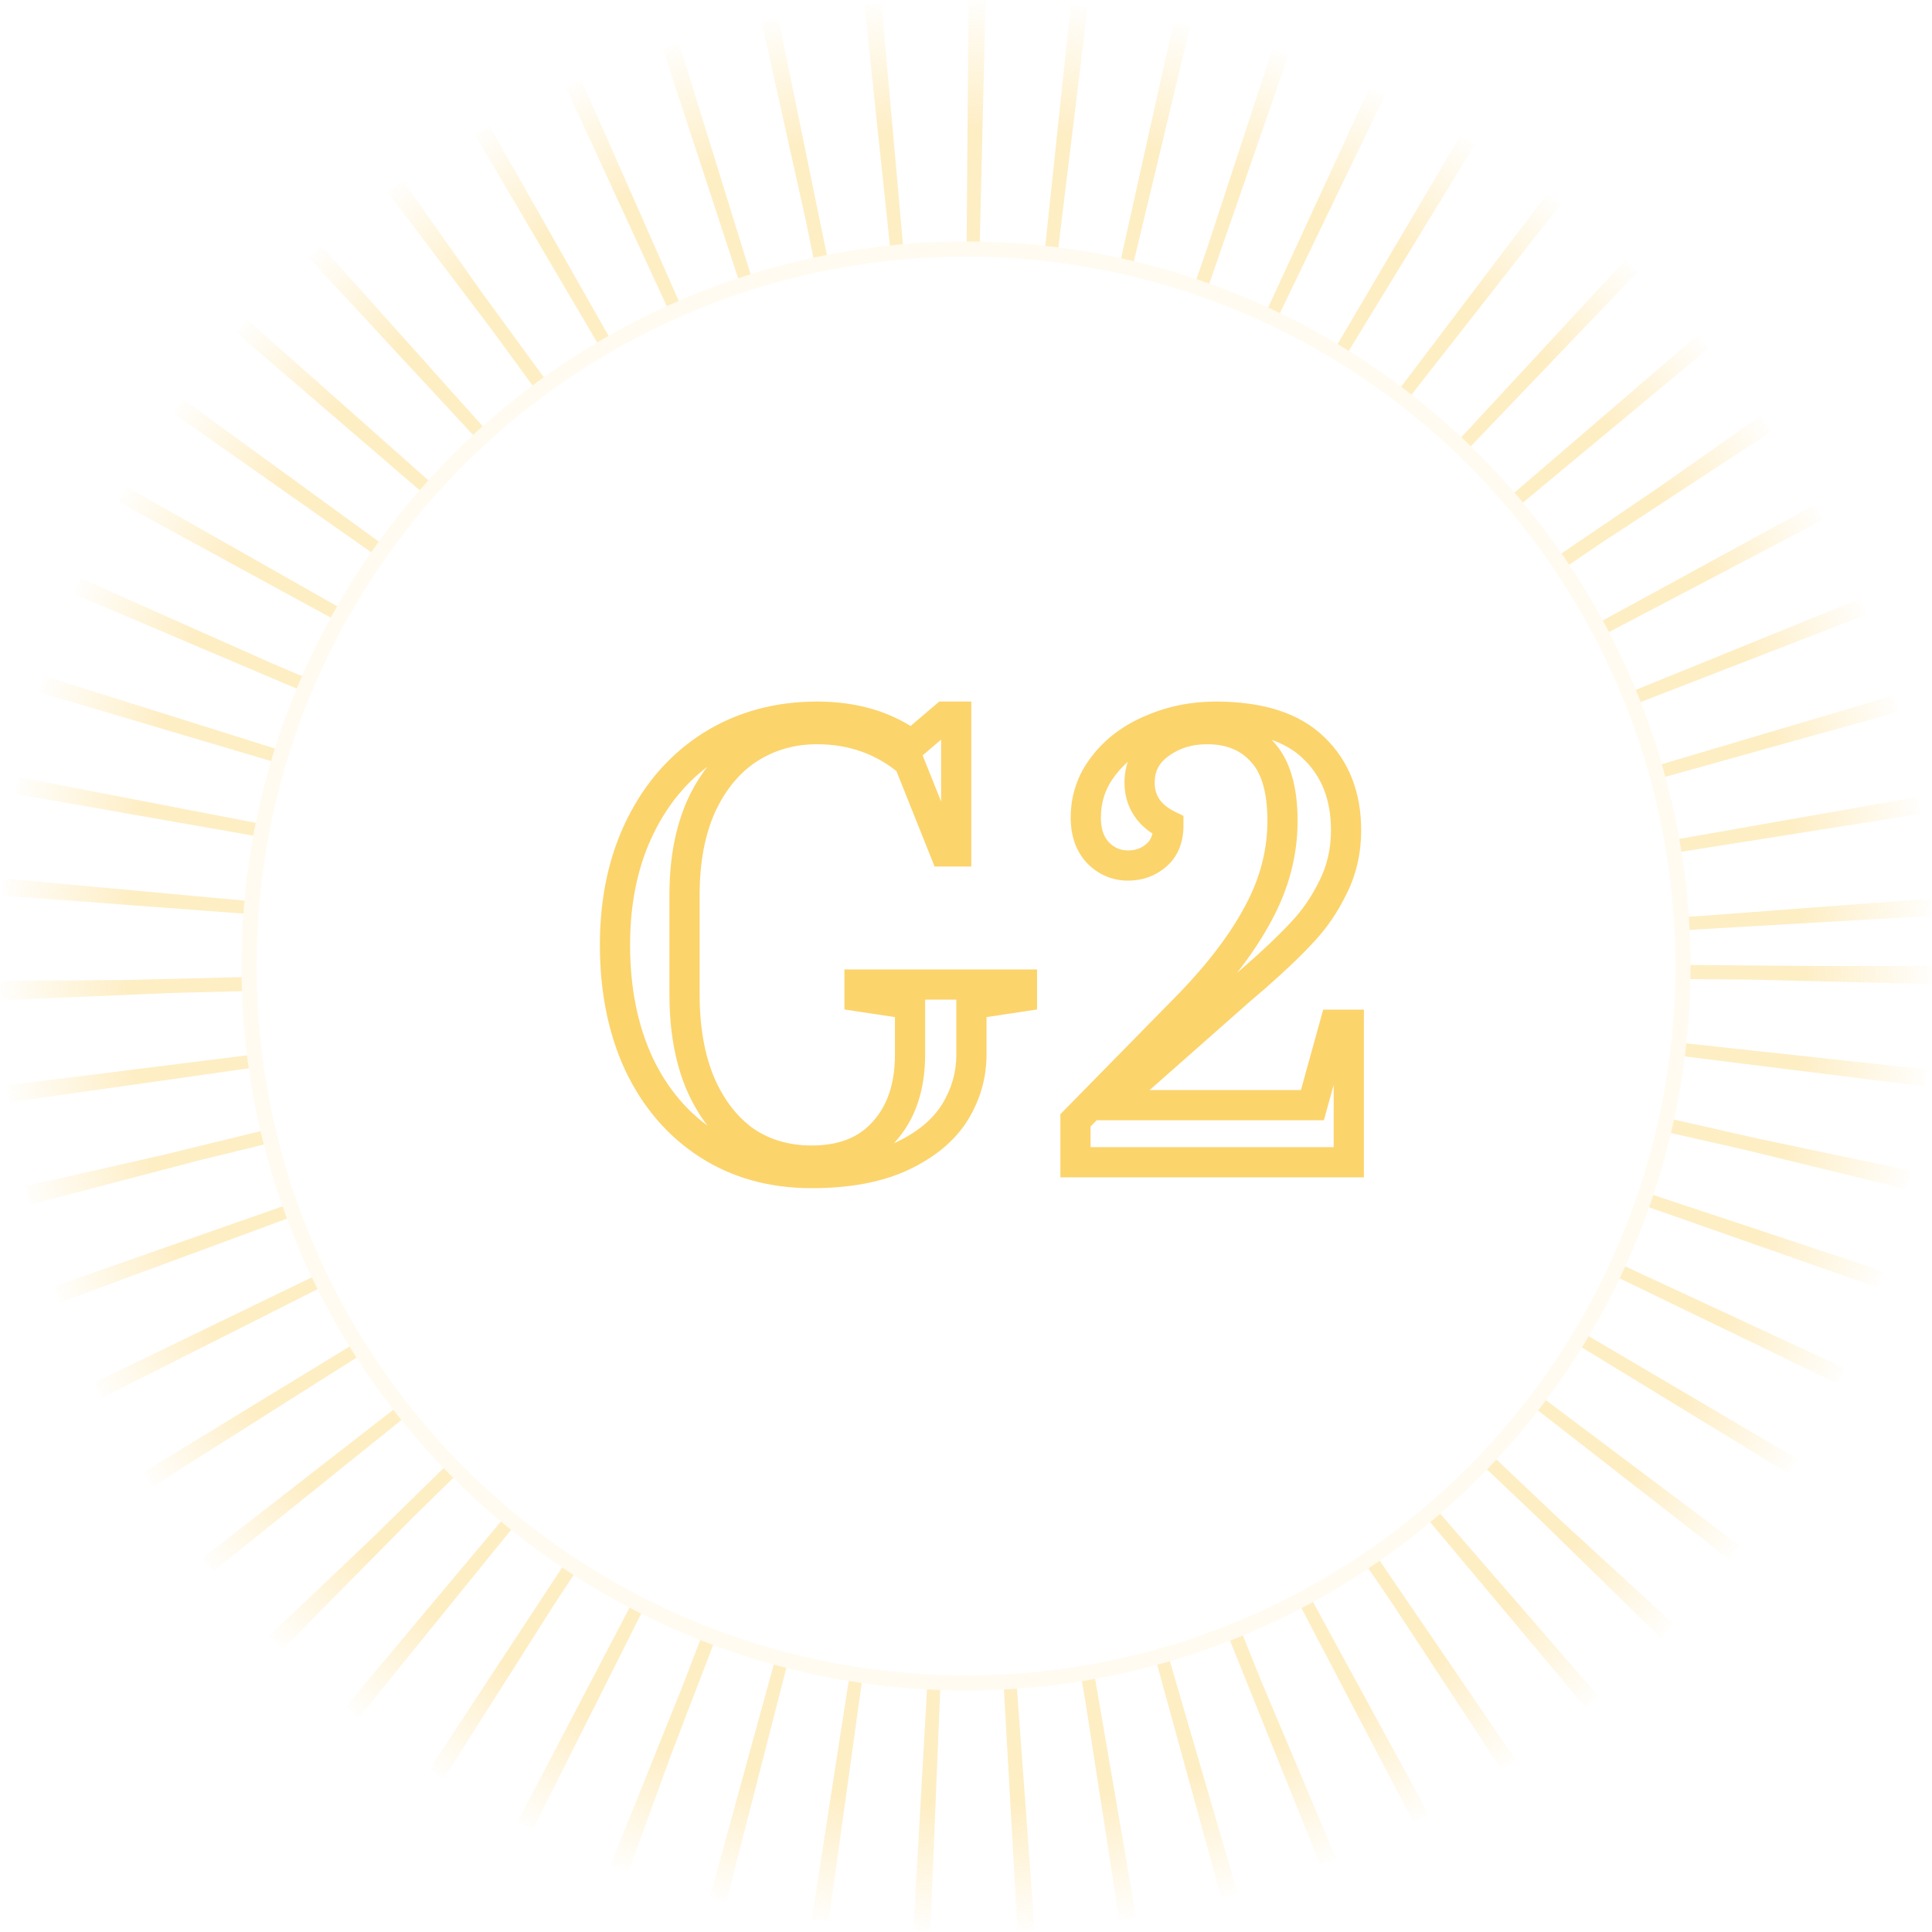 <svg width="128" height="128" viewBox="0 0 128 128" fill="none" xmlns="http://www.w3.org/2000/svg">
<path d="M46.9 75.812L46.357 76.652L46.9 75.812ZM42.328 70.484L41.421 70.904L41.424 70.912L42.328 70.484ZM42.436 54.716L43.332 55.159L42.436 54.716ZM47.152 49.388L46.623 48.539L46.618 48.542L47.152 49.388ZM60.4 49.352L59.809 50.159L60.447 50.626L61.049 50.113L60.4 49.352ZM62.596 47.48V46.48H62.228L61.947 46.719L62.596 47.48ZM63.352 47.48H64.352V46.48H63.352V47.48ZM63.352 56.408V57.408H64.352V56.408H63.352ZM62.596 56.408L61.667 56.779L61.919 57.408H62.596V56.408ZM60.22 50.468L61.148 50.097L61.054 49.862L60.86 49.7L60.22 50.468ZM49.6 49.604L49.059 48.763L49.052 48.767L49.6 49.604ZM46.468 53.384L45.561 52.963L45.556 52.974L46.468 53.384ZM46.396 71.78L45.474 72.168L45.479 72.179L46.396 71.78ZM49.348 75.596L48.768 76.411L48.777 76.417L48.786 76.423L49.348 75.596ZM58.564 74.984L57.823 74.313L57.816 74.32L58.564 74.984ZM60.292 66.524H61.292V65.663L60.441 65.535L60.292 66.524ZM56.944 66.02H55.944V66.881L56.795 67.009L56.944 66.02ZM56.944 65.228V64.228H55.944V65.228H56.944ZM67.708 65.228H68.708V64.228H67.708V65.228ZM67.708 66.02L67.857 67.009L68.708 66.881V66.02H67.708ZM64.36 66.524L64.211 65.535L63.36 65.663V66.524H64.36ZM63.244 73.724L64.089 74.259L64.094 74.251L63.244 73.724ZM53.776 76.72C51.329 76.72 49.231 76.128 47.443 74.972L46.357 76.652C48.505 78.04 50.991 78.72 53.776 78.72V76.72ZM47.443 74.972C45.643 73.809 44.238 72.181 43.232 70.056L41.424 70.912C42.578 73.347 44.221 75.271 46.357 76.652L47.443 74.972ZM43.235 70.064C42.251 67.938 41.744 65.457 41.744 62.6H39.744C39.744 65.695 40.293 68.471 41.421 70.904L43.235 70.064ZM41.744 62.6C41.744 59.752 42.283 57.28 43.332 55.159L41.54 54.273C40.333 56.712 39.744 59.496 39.744 62.6H41.744ZM43.332 55.159C44.384 53.033 45.836 51.401 47.686 50.234L46.618 48.542C44.436 49.919 42.744 51.839 41.54 54.273L43.332 55.159ZM47.681 50.237C49.548 49.072 51.69 48.48 54.136 48.48V46.48C51.35 46.48 48.836 47.16 46.623 48.539L47.681 50.237ZM54.136 48.48C56.433 48.48 58.304 49.057 59.809 50.159L60.991 48.545C59.087 47.151 56.783 46.48 54.136 46.48V48.48ZM61.049 50.113L63.245 48.241L61.947 46.719L59.751 48.591L61.049 50.113ZM62.596 48.48H63.352V46.48H62.596V48.48ZM62.352 47.48V56.408H64.352V47.48H62.352ZM63.352 55.408H62.596V57.408H63.352V55.408ZM63.525 56.037L61.148 50.097L59.291 50.839L61.667 56.779L63.525 56.037ZM60.86 49.7C58.946 48.104 56.689 47.308 54.136 47.308V49.308C56.239 49.308 58.038 49.952 59.58 51.236L60.86 49.7ZM54.136 47.308C52.275 47.308 50.573 47.79 49.059 48.763L50.141 50.445C51.315 49.69 52.637 49.308 54.136 49.308V47.308ZM49.052 48.767C47.553 49.749 46.395 51.165 45.561 52.963L47.375 53.805C48.077 52.291 49.007 51.187 50.148 50.441L49.052 48.767ZM45.556 52.974C44.741 54.788 44.352 56.902 44.352 59.288H46.352C46.352 57.114 46.707 55.292 47.38 53.794L45.556 52.974ZM44.352 59.288V65.876H46.352V59.288H44.352ZM44.352 65.876C44.352 68.255 44.715 70.361 45.474 72.168L47.318 71.392C46.685 69.887 46.352 68.057 46.352 65.876H44.352ZM45.479 72.179C46.258 73.971 47.347 75.4 48.768 76.411L49.928 74.781C48.853 74.016 47.974 72.901 47.313 71.381L45.479 72.179ZM48.786 76.423C50.239 77.41 51.915 77.892 53.776 77.892V75.892C52.277 75.892 51.001 75.51 49.91 74.769L48.786 76.423ZM53.776 77.892C56.059 77.892 57.954 77.179 59.312 75.647L57.816 74.32C56.918 75.333 55.62 75.892 53.776 75.892V77.892ZM59.305 75.655C60.662 74.157 61.292 72.193 61.292 69.872H59.292C59.292 71.823 58.77 73.267 57.823 74.313L59.305 75.655ZM61.292 69.872V66.524H59.292V69.872H61.292ZM60.441 65.535L57.093 65.031L56.795 67.009L60.143 67.513L60.441 65.535ZM57.944 66.02V65.228H55.944V66.02H57.944ZM56.944 66.228H67.708V64.228H56.944V66.228ZM66.708 65.228V66.02H68.708V65.228H66.708ZM67.559 65.031L64.211 65.535L64.509 67.513L67.857 67.009L67.559 65.031ZM63.36 66.524V69.872H65.36V66.524H63.36ZM63.36 69.872C63.36 71.048 63.043 72.15 62.394 73.197L64.094 74.251C64.933 72.898 65.36 71.432 65.36 69.872H63.36ZM62.399 73.189C61.78 74.168 60.783 75.015 59.327 75.699L60.177 77.509C61.889 76.705 63.22 75.632 64.089 74.259L62.399 73.189ZM59.327 75.699C57.916 76.362 56.081 76.72 53.776 76.72V78.72C56.272 78.72 58.42 78.334 60.177 77.509L59.327 75.699ZM71.253 74.228L70.539 73.528L70.253 73.819V74.228H71.253ZM78.849 66.488L79.563 67.189L79.569 67.182L78.849 66.488ZM83.385 60.476L82.504 60.003L82.502 60.007L83.385 60.476ZM83.601 49.784L82.859 50.454L82.867 50.464L82.876 50.473L83.601 49.784ZM77.409 54.68H78.409V54.057L77.85 53.782L77.409 54.68ZM76.617 56.66L77.271 57.417L76.617 56.66ZM72.765 56.516L72.043 57.208L72.05 57.216L72.058 57.223L72.765 56.516ZM73.125 50.72L73.912 51.338L73.918 51.329L73.125 50.72ZM76.293 48.344L76.679 49.267L76.686 49.264L76.693 49.261L76.293 48.344ZM87.057 49.568L86.356 50.281L86.362 50.287L87.057 49.568ZM88.317 58.784L87.423 58.337L87.419 58.344L88.317 58.784ZM86.301 61.736L85.574 61.05L85.568 61.056L85.563 61.061L86.301 61.736ZM83.133 64.76L83.784 65.519L83.792 65.513L83.133 64.76ZM82.125 65.624L81.474 64.865L81.469 64.87L81.463 64.874L82.125 65.624ZM73.521 73.22L72.859 72.47L70.877 74.22H73.521V73.22ZM86.949 73.22V74.22H87.71L87.913 73.487L86.949 73.22ZM88.425 67.892V66.892H87.665L87.462 67.625L88.425 67.892ZM89.361 67.892H90.361V66.892H89.361V67.892ZM89.361 77V78H90.361V77H89.361ZM71.253 77H70.253V78H71.253V77ZM71.967 74.928L79.563 67.188L78.135 65.788L70.539 73.528L71.967 74.928ZM79.569 67.182C81.607 65.07 83.182 62.992 84.268 60.945L82.502 60.007C81.525 61.848 80.075 63.778 78.13 65.794L79.569 67.182ZM84.266 60.949C85.395 58.846 85.969 56.656 85.969 54.392H83.969C83.969 56.304 83.488 58.17 82.504 60.003L84.266 60.949ZM85.969 54.392C85.969 52.169 85.495 50.325 84.326 49.095L82.876 50.473C83.532 51.163 83.969 52.391 83.969 54.392H85.969ZM84.344 49.114C83.235 47.886 81.735 47.308 79.965 47.308V49.308C81.268 49.308 82.191 49.714 82.859 50.454L84.344 49.114ZM79.965 47.308C78.574 47.308 77.319 47.688 76.244 48.472L77.423 50.088C78.124 49.576 78.957 49.308 79.965 49.308V47.308ZM76.244 48.472C75.11 49.299 74.501 50.446 74.501 51.836H76.501C76.501 51.114 76.78 50.557 77.423 50.088L76.244 48.472ZM74.501 51.836C74.501 52.647 74.707 53.401 75.148 54.058C75.585 54.709 76.213 55.207 76.969 55.578L77.85 53.782C77.334 53.529 77.008 53.241 76.809 52.944C76.614 52.653 76.501 52.297 76.501 51.836H74.501ZM76.409 54.68C76.409 55.329 76.22 55.681 75.963 55.903L77.271 57.417C78.07 56.727 78.409 55.759 78.409 54.68H76.409ZM75.963 55.903C75.623 56.197 75.234 56.344 74.745 56.344V58.344C75.697 58.344 76.555 58.035 77.271 57.417L75.963 55.903ZM74.745 56.344C74.247 56.344 73.84 56.177 73.472 55.809L72.058 57.223C72.794 57.959 73.707 58.344 74.745 58.344V56.344ZM73.487 55.824C73.153 55.475 72.937 54.966 72.937 54.176H70.937C70.937 55.354 71.273 56.404 72.043 57.208L73.487 55.824ZM72.937 54.176C72.937 53.101 73.26 52.167 73.912 51.338L72.339 50.102C71.407 51.288 70.937 52.659 70.937 54.176H72.937ZM73.918 51.329C74.594 50.449 75.503 49.758 76.679 49.267L75.907 47.421C74.443 48.034 73.24 48.927 72.332 50.111L73.918 51.329ZM76.693 49.261C77.881 48.742 79.16 48.48 80.541 48.48V46.48C78.898 46.48 77.346 46.794 75.893 47.428L76.693 49.261ZM80.541 48.48C83.33 48.48 85.2 49.144 86.356 50.281L87.758 48.855C86.082 47.208 83.608 46.48 80.541 46.48V48.48ZM86.362 50.287C87.554 51.439 88.181 52.976 88.181 55.004H90.181C90.181 52.52 89.392 50.433 87.752 48.849L86.362 50.287ZM88.181 55.004C88.181 56.227 87.925 57.332 87.423 58.337L89.212 59.231C89.861 57.932 90.181 56.517 90.181 55.004H88.181ZM87.419 58.344C86.907 59.39 86.291 60.289 85.574 61.05L87.029 62.422C87.895 61.503 88.623 60.434 89.215 59.224L87.419 58.344ZM85.563 61.061C84.83 61.863 83.805 62.844 82.475 64.007L83.792 65.513C85.15 64.324 86.236 63.289 87.039 62.411L85.563 61.061ZM82.482 64.001L81.474 64.865L82.776 66.383L83.784 65.519L82.482 64.001ZM81.463 64.874L72.859 72.47L74.183 73.97L82.787 66.374L81.463 64.874ZM73.521 74.22H86.949V72.22H73.521V74.22ZM87.913 73.487L89.389 68.159L87.462 67.625L85.986 72.953L87.913 73.487ZM88.425 68.892H89.361V66.892H88.425V68.892ZM88.361 67.892V77H90.361V67.892H88.361ZM89.361 76H71.253V78H89.361V76ZM72.253 77V74.228H70.253V77H72.253Z" fill="#FCD46C"/>
<circle opacity="0.1" cx="64" cy="64" r="47.5" stroke="#FCD46C"/>
<circle opacity="0.4" cx="64" cy="64" r="56" stroke="url(#paint0_radial_84_263)" stroke-width="16" stroke-dasharray="1 5"/>
<defs>
<radialGradient id="paint0_radial_84_263" cx="0" cy="0" r="1" gradientUnits="userSpaceOnUse" gradientTransform="translate(64 64) rotate(90) scale(64)">
<stop offset="0.859" stop-color="#FCD46C"/>
<stop offset="1" stop-color="#FCD46C" stop-opacity="0"/>
</radialGradient>
</defs>
</svg>
